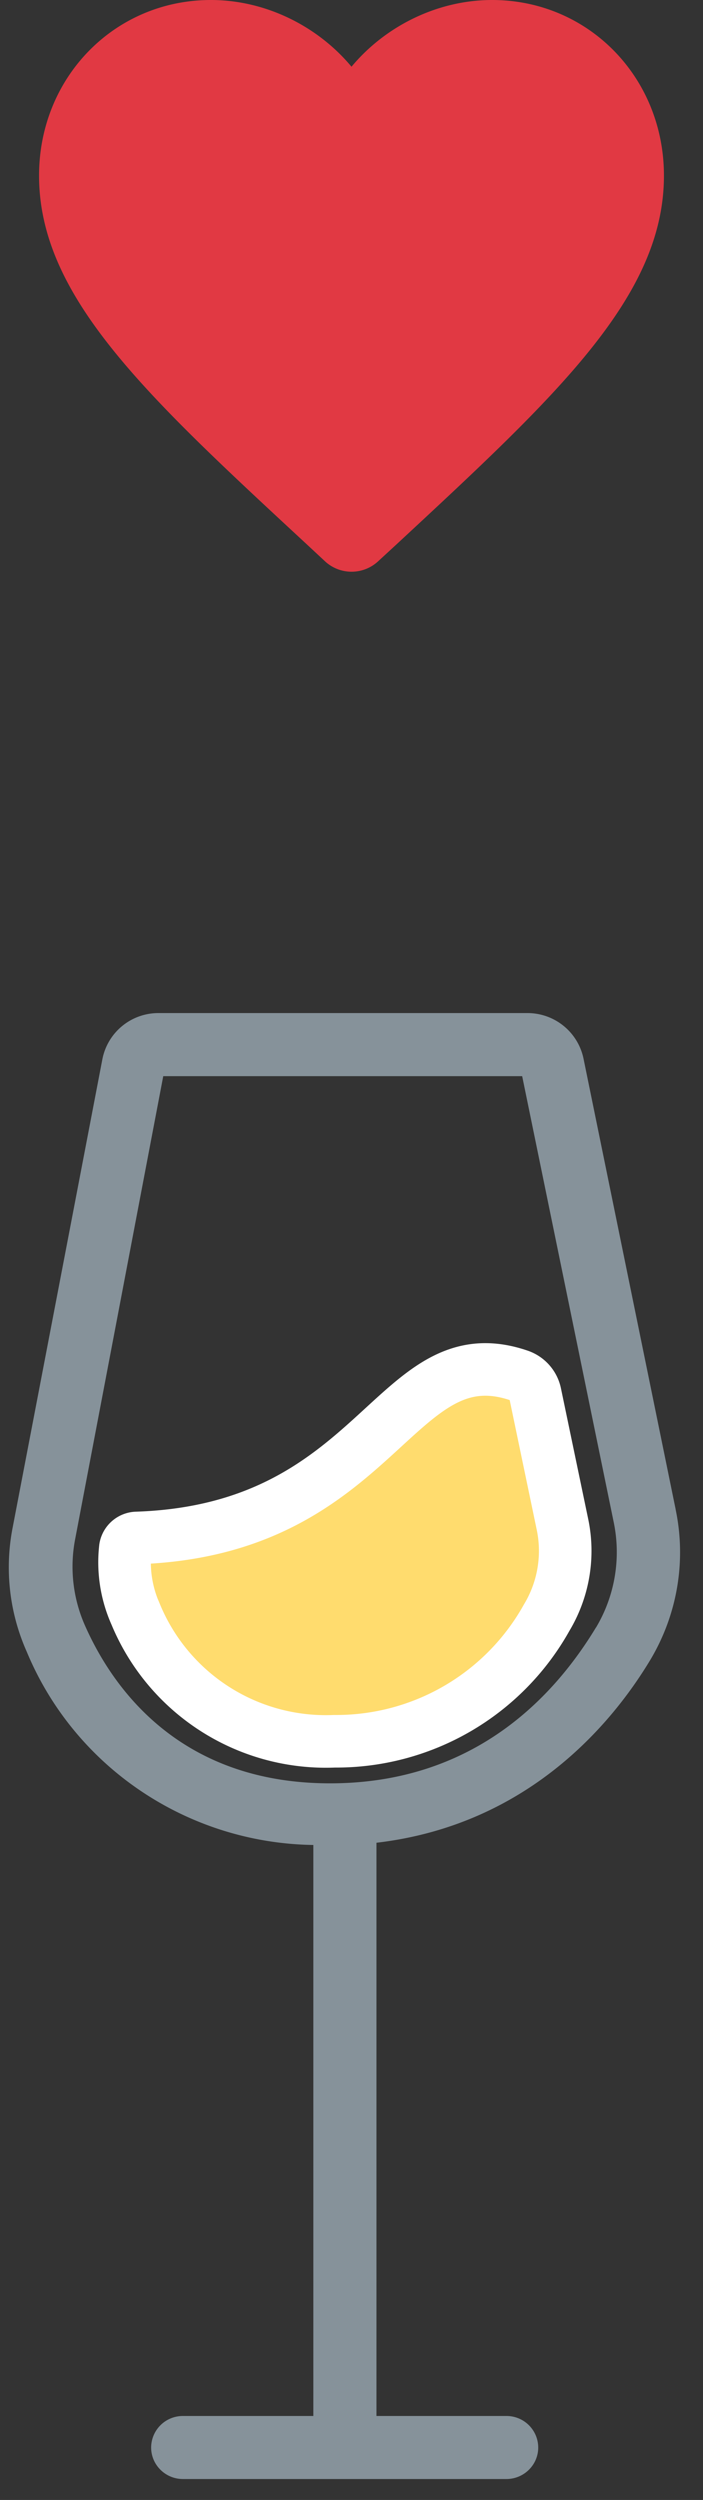 <svg xmlns="http://www.w3.org/2000/svg" width="18" height="64" viewBox="0 0 18 64">
    <rect x="0" y="0" width="18" height="64" fill="#333333" stroke="none"/>
    <g fill="none" fill-rule="evenodd">
        <g fill-rule="nonzero">
            <path fill="#86929A" d="M17.3 38.641l-2.361-11.548a1.464 1.464 0 0 0-1.431-1.158H4.04a1.46 1.46 0 0 0-1.418 1.178l-2.3 12.004a5.308 5.308 0 0 0 .363 3.168c1.226 2.953 4.113 4.899 7.338 4.947V61.85H4.685a.811.811 0 0 0-.815.807c0 .445.365.807.815.807h8.28c.45 0 .816-.362.816-.807a.811.811 0 0 0-.815-.807H9.639V47.175c3.89-.456 6.042-3.066 7.016-4.688.69-1.159.92-2.53.644-3.846zm-2.04 3.022c-1.096 1.812-3.155 3.991-6.808 3.991-3.652 0-5.458-2.195-6.274-4.035a3.721 3.721 0 0 1-.253-2.22L4.18 27.55h9.19l2.343 11.415a3.768 3.768 0 0 1-.452 2.7z"/>
            <path fill="#FFDC6E" stroke="#FFF" stroke-width="1.346" d="M13.703 35.675a.624.624 0 0 0-.407-.46c-3.205-1.101-3.572 3.947-9.785 4.157a.305.305 0 0 0-.301.254c-.066.58.025 1.168.265 1.703a5.27 5.27 0 0 0 5.088 3.248 6.167 6.167 0 0 0 5.434-3.164c.429-.713.574-1.559.408-2.372l-.702-3.366z"/>
        </g>
        <path fill="#E13943" fill-rule="nonzero" d="M8.321 14.369l-.481-.448C3.72 10.104 1 7.586 1 4.496 1 1.978 2.936 0 5.4 0 6.792 0 8.128.662 9 1.708 9.872.662 11.208 0 12.6 0 15.064 0 17 1.978 17 4.496c0 3.09-2.72 5.608-6.84 9.433l-.48.442a1 1 0 0 1-1.359-.002z"/>
    </g>
</svg>
